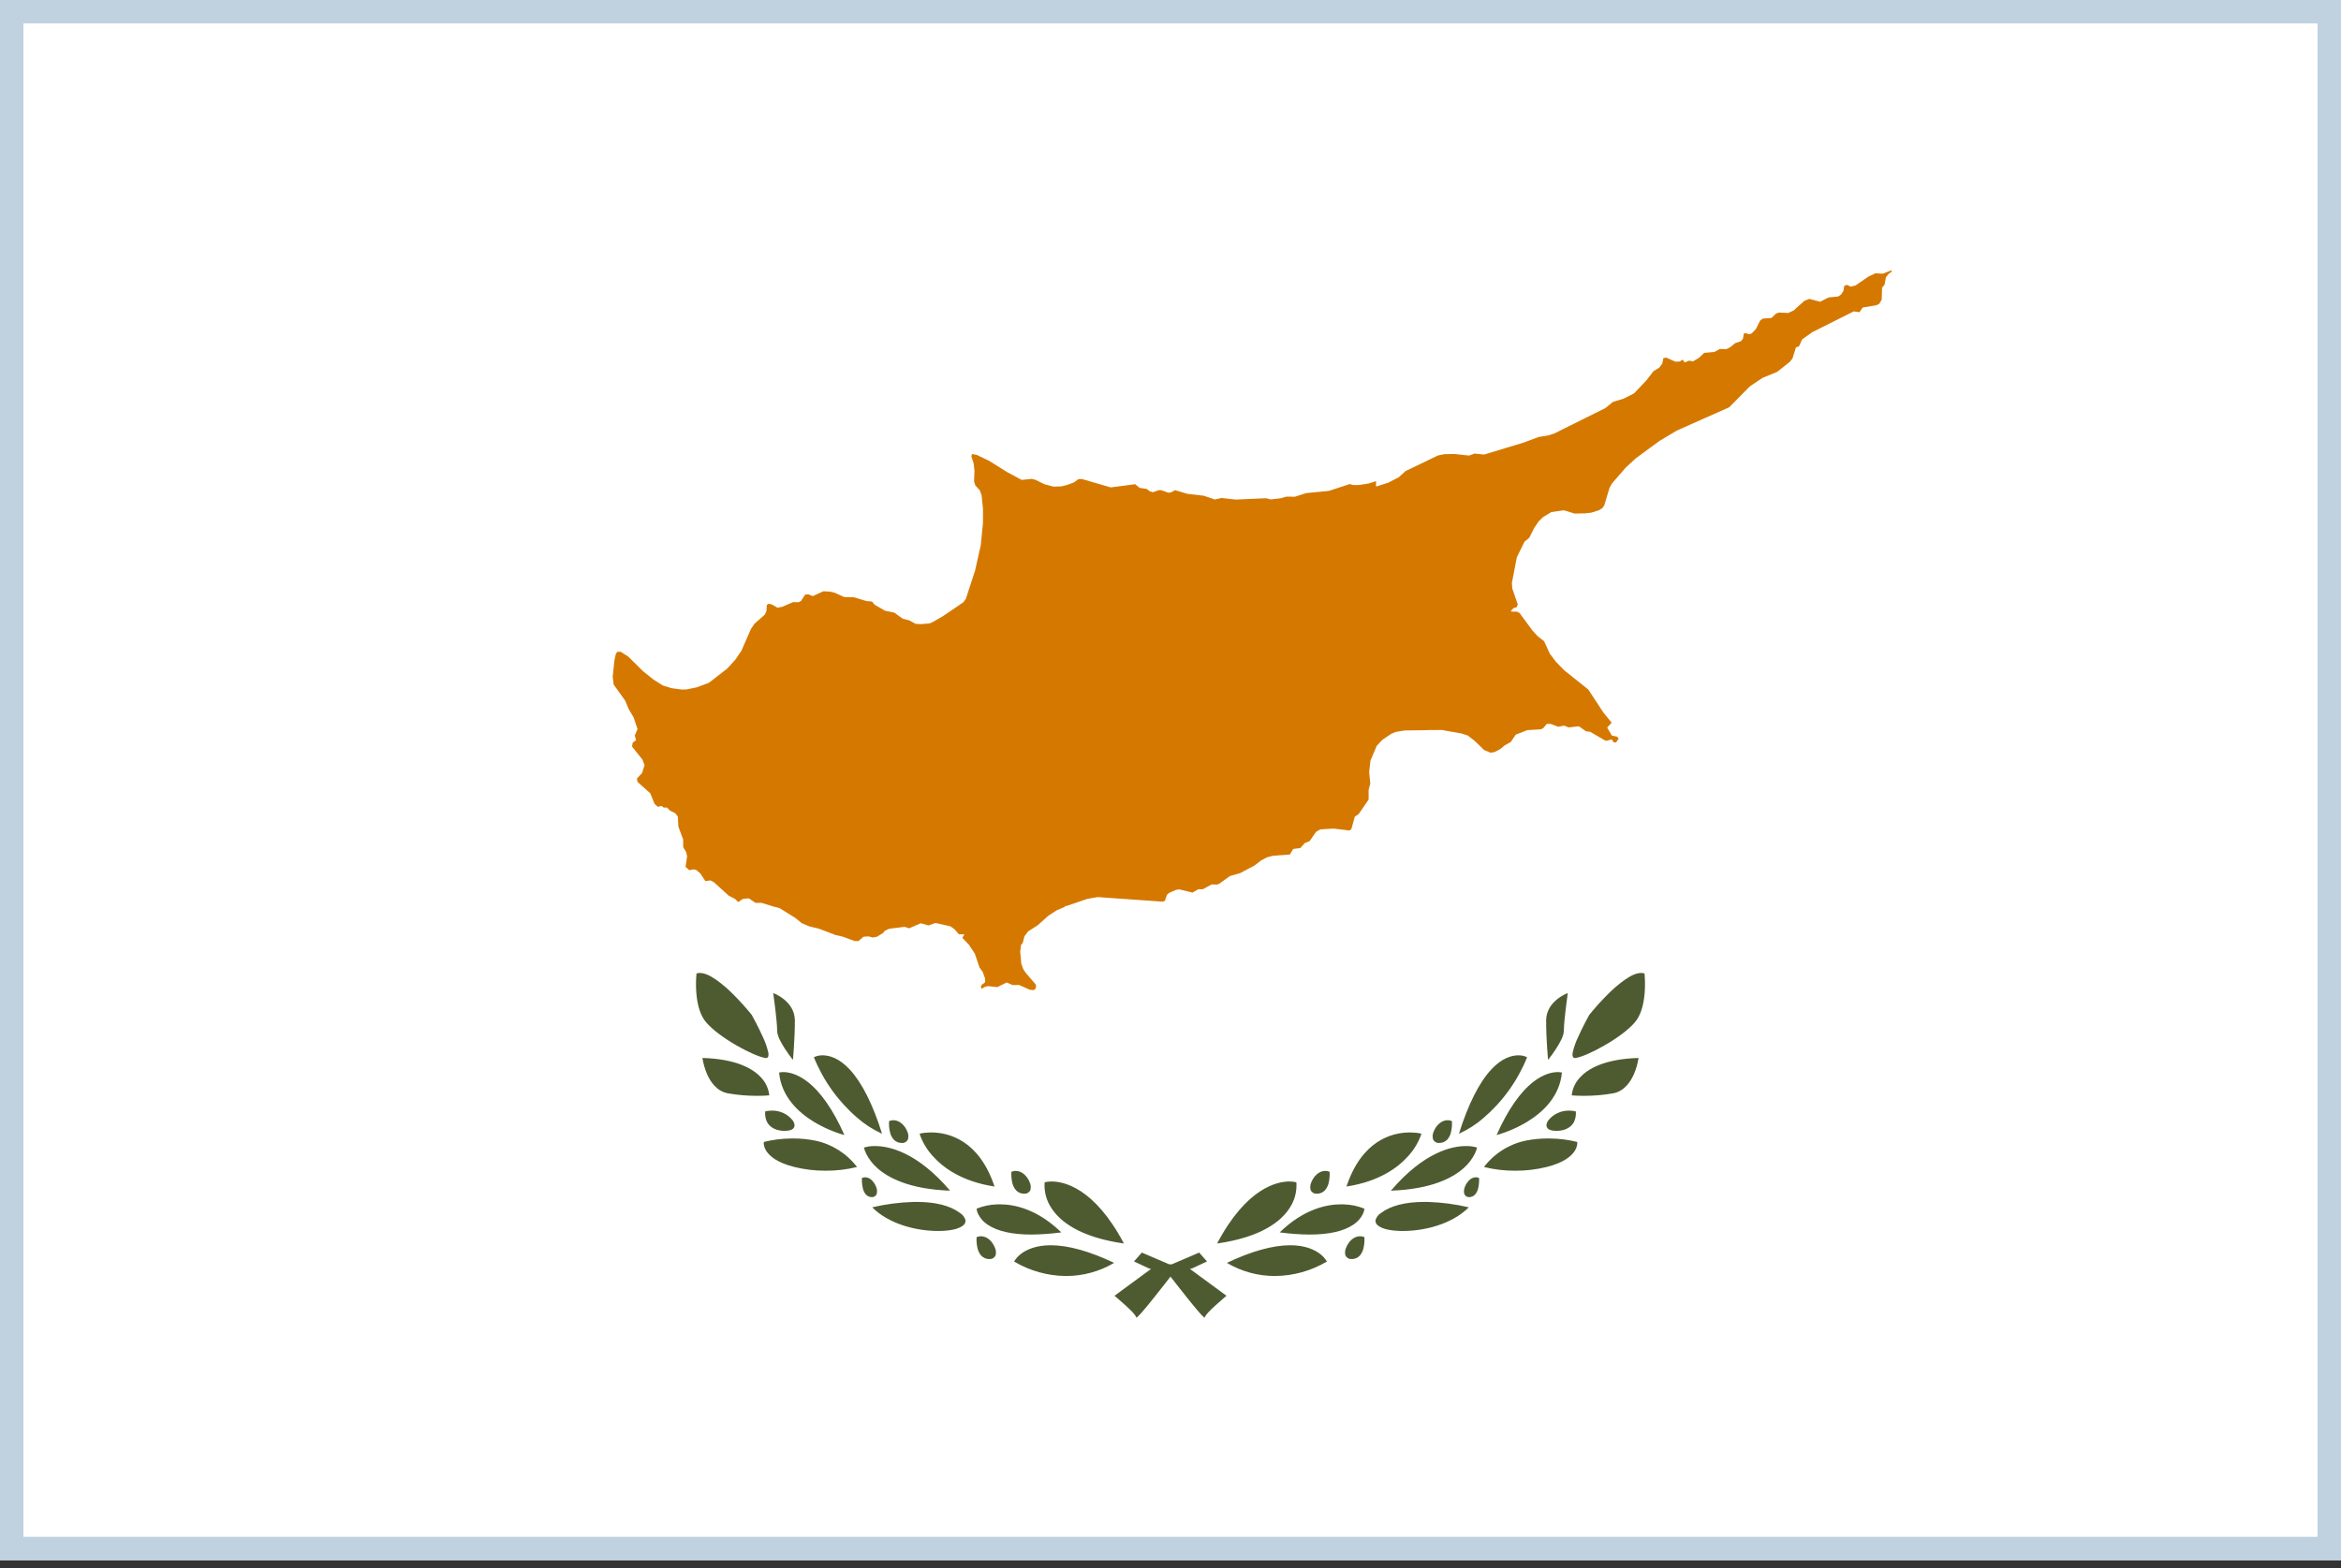 <svg width="100" height="67" viewBox="0 0 100 67" fill="none" xmlns="http://www.w3.org/2000/svg">
<rect x="0" y="0" width="100" height="67" fill="#333333" stroke="none"/>
<g clip-path="url(#clip0_1417_11409)">
<path d="M0 0H100V66.667H0V0Z" fill="white"/>
<path d="M51.456 56.303C51.441 56.297 51.428 56.288 51.417 56.276L51.404 56.263C51.342 56.205 51.283 56.144 51.228 56.08C51.08 55.912 50.881 55.666 50.707 55.449C50.361 55.017 50.075 54.645 50.021 54.575L49.933 54.461L49.07 54.195L48.44 53.901L48.776 53.523L49.933 54.018L50.796 54.195L52.392 55.368L52.39 55.37C52.387 55.372 52.158 55.563 51.931 55.77C51.829 55.862 51.701 55.981 51.611 56.079C51.574 56.119 51.539 56.161 51.508 56.205C51.489 56.237 51.471 56.27 51.456 56.303M45.529 54.523C44.751 54.516 43.988 54.303 43.319 53.905H43.318V53.904C43.4 53.768 43.508 53.651 43.638 53.559C43.853 53.401 44.242 53.212 44.871 53.209H44.884C45.629 53.209 46.54 53.462 47.592 53.962C46.968 54.332 46.255 54.526 45.529 54.523ZM42.266 53.8C42.2 53.801 42.135 53.789 42.074 53.763C42.014 53.737 41.959 53.7 41.914 53.652C41.835 53.56 41.781 53.45 41.756 53.332C41.72 53.178 41.707 53.02 41.717 52.863C41.772 52.84 41.831 52.826 41.891 52.824H41.903C42.182 52.824 42.402 53.066 42.496 53.306C42.547 53.412 42.558 53.533 42.527 53.647C42.503 53.695 42.466 53.735 42.42 53.763C42.374 53.79 42.32 53.802 42.267 53.799L42.266 53.8ZM48.008 53.134C46.08 52.859 45.262 52.161 44.916 51.625C44.697 51.3 44.593 50.91 44.623 50.518V50.517H44.624C44.721 50.495 44.821 50.484 44.92 50.484C45.433 50.484 46.745 50.742 48.009 53.133L48.01 53.135L48.007 53.134L48.008 53.134ZM44.055 52.752C43.231 52.752 42.604 52.61 42.19 52.33C42.014 52.217 41.873 52.059 41.781 51.871C41.747 51.8 41.725 51.725 41.715 51.647C41.989 51.535 42.281 51.473 42.578 51.463C42.62 51.461 42.663 51.46 42.708 51.46C43.345 51.46 44.313 51.668 45.335 52.658L45.336 52.659H45.335C44.91 52.717 44.483 52.748 44.054 52.752L44.055 52.752ZM40.065 52.599C39.196 52.599 38.002 52.333 37.258 51.589L37.257 51.588H37.259C37.825 51.455 38.403 51.378 38.984 51.359C39.038 51.358 39.093 51.357 39.148 51.357C39.963 51.357 40.586 51.515 41.002 51.826C41.118 51.896 41.204 52.006 41.244 52.136C41.248 52.182 41.239 52.23 41.219 52.272C41.198 52.314 41.166 52.349 41.126 52.374C40.939 52.516 40.605 52.591 40.132 52.599L40.066 52.601L40.065 52.599ZM37.249 51.154C37.197 51.154 37.145 51.143 37.097 51.12C37.05 51.098 37.007 51.065 36.974 51.025C36.911 50.942 36.869 50.846 36.851 50.744C36.822 50.61 36.812 50.473 36.819 50.336V50.334C36.861 50.315 36.907 50.304 36.954 50.304C37.063 50.307 37.166 50.354 37.241 50.432C37.325 50.515 37.39 50.615 37.429 50.726C37.468 50.819 37.475 50.922 37.449 51.019C37.433 51.059 37.406 51.093 37.37 51.117C37.334 51.141 37.292 51.154 37.249 51.153L37.249 51.154ZM43.753 51.008C43.687 51.009 43.622 50.996 43.561 50.971C43.5 50.945 43.446 50.907 43.401 50.859C43.322 50.768 43.267 50.658 43.242 50.54C43.207 50.386 43.194 50.228 43.203 50.071C43.258 50.047 43.317 50.034 43.377 50.032H43.389C43.669 50.032 43.888 50.274 43.983 50.514C44.034 50.62 44.045 50.741 44.013 50.855C43.99 50.903 43.953 50.943 43.906 50.971C43.86 50.998 43.807 51.01 43.753 51.007L43.753 51.008ZM40.585 50.877C38.836 50.815 37.929 50.318 37.476 49.912C37.282 49.742 37.122 49.536 37.005 49.306C36.961 49.22 36.927 49.129 36.904 49.036L36.906 49.035C37.046 48.992 37.191 48.971 37.338 48.97H37.379C37.968 48.97 39.169 49.218 40.584 50.876V50.877L40.585 50.877ZM42.484 50.7C41.077 50.486 40.28 49.882 39.859 49.413C39.599 49.134 39.402 48.803 39.28 48.442C39.422 48.409 39.567 48.392 39.713 48.39C39.732 48.39 39.752 48.389 39.772 48.389C39.791 48.389 39.812 48.389 39.833 48.39C40.541 48.405 41.826 48.725 42.483 50.699H42.485L42.484 50.7ZM35.262 50.024C34.814 50.026 34.367 49.972 33.933 49.865C33.196 49.681 32.88 49.4 32.745 49.196C32.687 49.112 32.647 49.016 32.63 48.915C32.624 48.875 32.623 48.835 32.627 48.795L32.63 48.794C33.011 48.7 33.401 48.65 33.793 48.647C33.819 48.647 33.846 48.646 33.873 48.646C34.193 48.645 34.512 48.676 34.825 48.738C35.536 48.887 36.169 49.287 36.609 49.865V49.866H36.607C36.167 49.974 35.714 50.027 35.261 50.024L35.262 50.024ZM38.527 48.838C38.462 48.839 38.396 48.827 38.336 48.803C38.275 48.778 38.22 48.74 38.175 48.693C38.096 48.6 38.041 48.489 38.017 48.37C37.981 48.218 37.968 48.061 37.978 47.905C38.033 47.881 38.092 47.868 38.151 47.866H38.164C38.442 47.866 38.663 48.108 38.757 48.348C38.807 48.453 38.817 48.573 38.784 48.685C38.762 48.733 38.726 48.774 38.68 48.802C38.634 48.829 38.581 48.842 38.528 48.838L38.527 48.838ZM36.072 48.501C35.604 48.369 35.157 48.173 34.742 47.92C34.126 47.541 33.372 46.87 33.281 45.828H33.282C33.329 45.818 33.376 45.812 33.424 45.811C33.435 45.811 33.448 45.81 33.461 45.81C33.645 45.81 34.022 45.862 34.477 46.209C35.057 46.651 35.593 47.422 36.072 48.503L36.072 48.501ZM37.675 48.442C37.293 48.269 36.939 48.041 36.623 47.766C35.806 47.063 35.169 46.174 34.766 45.174C34.892 45.114 35.032 45.087 35.172 45.094C35.44 45.102 35.847 45.213 36.3 45.701C36.819 46.262 37.283 47.183 37.678 48.44L37.679 48.444L37.675 48.443L37.675 48.442ZM33.52 48.321C32.985 48.321 32.801 48.03 32.748 47.905C32.694 47.775 32.673 47.634 32.686 47.493V47.491C32.773 47.469 32.863 47.458 32.953 47.456H32.971C33.144 47.452 33.315 47.489 33.471 47.563C33.627 47.637 33.763 47.747 33.869 47.883C33.898 47.925 33.984 48.071 33.913 48.185C33.855 48.276 33.724 48.321 33.52 48.321L33.52 48.321ZM32.334 46.824C31.919 46.825 31.505 46.79 31.096 46.718C30.619 46.632 30.348 46.226 30.206 45.901C30.11 45.679 30.042 45.445 30.006 45.206H30.007C31.483 45.249 32.18 45.681 32.505 46.035C32.706 46.244 32.831 46.515 32.861 46.804H32.86C32.858 46.804 32.65 46.824 32.333 46.824L32.334 46.824ZM33.87 45.289C33.751 45.138 33.638 44.981 33.533 44.819C33.359 44.547 33.197 44.263 33.197 44.032C33.197 43.808 33.144 43.336 33.113 43.074C33.073 42.742 33.033 42.459 33.03 42.434H33.031C33.069 42.448 33.954 42.78 33.954 43.611C33.954 44.442 33.872 45.279 33.871 45.288V45.289H33.87L33.87 45.289ZM32.723 45.21C32.713 45.21 32.704 45.209 32.695 45.207C32.433 45.164 31.973 44.964 31.465 44.672C30.9 44.348 30.441 44.001 30.174 43.695C29.929 43.416 29.785 42.978 29.742 42.392C29.724 42.127 29.727 41.861 29.752 41.596C29.799 41.581 29.849 41.574 29.898 41.574C30.094 41.578 30.303 41.666 30.586 41.86C30.843 42.044 31.084 42.248 31.307 42.473C31.589 42.754 31.856 43.049 32.107 43.359L32.111 43.363C32.14 43.416 32.392 43.871 32.589 44.314C32.687 44.518 32.763 44.732 32.814 44.952C32.833 45.017 32.833 45.086 32.814 45.15C32.806 45.171 32.791 45.189 32.771 45.2C32.756 45.207 32.739 45.21 32.722 45.21L32.723 45.21Z" fill="#4E5B31"/>
<path d="M48.544 56.303C48.559 56.297 48.572 56.288 48.583 56.276L48.596 56.263C48.658 56.205 48.717 56.144 48.772 56.08C48.92 55.912 49.119 55.666 49.293 55.449C49.639 55.017 49.925 54.645 49.979 54.575L50.067 54.461L50.93 54.195L51.56 53.901L51.224 53.523L50.067 54.018L49.204 54.195L47.608 55.368L47.61 55.37C47.613 55.372 47.842 55.563 48.069 55.77C48.171 55.862 48.299 55.981 48.389 56.079C48.426 56.119 48.461 56.161 48.492 56.205C48.511 56.237 48.529 56.27 48.544 56.303M54.471 54.523C55.249 54.516 56.012 54.303 56.681 53.905H56.682V53.904C56.6 53.768 56.492 53.651 56.362 53.559C56.147 53.401 55.758 53.212 55.129 53.209H55.116C54.371 53.209 53.46 53.462 52.408 53.962C53.032 54.332 53.745 54.526 54.471 54.523ZM57.734 53.8C57.8 53.801 57.865 53.789 57.926 53.763C57.986 53.737 58.041 53.7 58.086 53.652C58.165 53.56 58.219 53.45 58.244 53.332C58.28 53.178 58.293 53.02 58.283 52.863C58.228 52.84 58.169 52.826 58.109 52.824H58.097C57.818 52.824 57.598 53.066 57.504 53.306C57.453 53.412 57.442 53.533 57.473 53.647C57.497 53.695 57.534 53.735 57.58 53.763C57.626 53.79 57.68 53.802 57.733 53.799L57.734 53.8ZM51.992 53.134C53.92 52.859 54.738 52.161 55.084 51.625C55.303 51.3 55.407 50.91 55.377 50.518V50.517H55.376C55.279 50.495 55.179 50.484 55.08 50.484C54.567 50.484 53.255 50.742 51.991 53.133L51.99 53.135L51.993 53.134L51.992 53.134ZM55.945 52.752C56.769 52.752 57.396 52.61 57.81 52.33C57.986 52.217 58.127 52.059 58.219 51.871C58.253 51.8 58.275 51.725 58.285 51.647C58.011 51.535 57.719 51.473 57.422 51.463C57.38 51.461 57.337 51.46 57.292 51.46C56.655 51.46 55.687 51.668 54.665 52.658L54.664 52.659H54.665C55.09 52.717 55.517 52.748 55.946 52.752L55.945 52.752ZM59.935 52.599C60.804 52.599 61.998 52.333 62.742 51.589L62.743 51.588H62.741C62.175 51.455 61.597 51.378 61.016 51.359C60.962 51.358 60.907 51.357 60.852 51.357C60.037 51.357 59.414 51.515 58.998 51.826C58.882 51.896 58.796 52.006 58.756 52.136C58.752 52.182 58.761 52.23 58.781 52.272C58.802 52.314 58.834 52.349 58.874 52.374C59.061 52.516 59.395 52.591 59.868 52.599L59.934 52.601L59.935 52.599ZM62.751 51.154C62.803 51.154 62.855 51.143 62.903 51.12C62.95 51.098 62.993 51.065 63.026 51.025C63.089 50.942 63.131 50.846 63.149 50.744C63.178 50.61 63.188 50.473 63.181 50.336V50.334C63.139 50.315 63.093 50.304 63.046 50.304C62.937 50.307 62.834 50.354 62.759 50.432C62.675 50.515 62.61 50.615 62.571 50.726C62.532 50.819 62.525 50.922 62.551 51.019C62.567 51.059 62.594 51.093 62.63 51.117C62.666 51.141 62.708 51.154 62.751 51.153L62.751 51.154ZM56.247 51.008C56.313 51.009 56.378 50.996 56.439 50.971C56.5 50.945 56.554 50.907 56.599 50.859C56.678 50.768 56.733 50.658 56.758 50.54C56.793 50.386 56.806 50.228 56.797 50.071C56.742 50.047 56.683 50.034 56.623 50.032H56.611C56.331 50.032 56.112 50.274 56.017 50.514C55.966 50.62 55.955 50.741 55.987 50.855C56.01 50.903 56.047 50.943 56.094 50.971C56.14 50.998 56.193 51.01 56.247 51.007L56.247 51.008ZM59.415 50.877C61.164 50.815 62.071 50.318 62.524 49.912C62.718 49.742 62.878 49.536 62.995 49.306C63.039 49.22 63.073 49.129 63.096 49.036L63.094 49.035C62.954 48.992 62.809 48.971 62.662 48.97H62.621C62.032 48.97 60.831 49.218 59.416 50.876V50.877L59.415 50.877ZM57.516 50.7C58.923 50.486 59.72 49.882 60.141 49.413C60.401 49.134 60.598 48.803 60.72 48.442C60.578 48.409 60.433 48.392 60.287 48.39C60.268 48.39 60.248 48.389 60.228 48.389C60.209 48.389 60.188 48.389 60.167 48.39C59.459 48.405 58.174 48.725 57.517 50.699H57.515L57.516 50.7ZM64.738 50.024C65.186 50.026 65.632 49.972 66.067 49.865C66.804 49.681 67.12 49.4 67.255 49.196C67.314 49.112 67.353 49.016 67.37 48.915C67.376 48.875 67.377 48.835 67.373 48.795L67.37 48.794C66.989 48.7 66.599 48.65 66.207 48.647C66.18 48.647 66.154 48.646 66.126 48.646C65.807 48.645 65.488 48.676 65.175 48.738C64.464 48.887 63.831 49.287 63.391 49.865V49.866H63.393C63.833 49.974 64.286 50.027 64.739 50.024L64.738 50.024ZM61.473 48.838C61.538 48.839 61.604 48.827 61.664 48.803C61.725 48.778 61.78 48.74 61.825 48.693C61.904 48.6 61.959 48.489 61.983 48.37C62.019 48.218 62.032 48.061 62.022 47.905C61.967 47.881 61.908 47.868 61.849 47.866H61.836C61.558 47.866 61.337 48.108 61.243 48.348C61.193 48.453 61.183 48.573 61.216 48.685C61.238 48.733 61.274 48.774 61.32 48.802C61.366 48.829 61.419 48.842 61.472 48.838L61.473 48.838ZM63.928 48.501C64.396 48.369 64.843 48.173 65.258 47.92C65.874 47.541 66.628 46.87 66.719 45.828H66.718C66.671 45.818 66.624 45.812 66.576 45.811C66.565 45.811 66.552 45.81 66.539 45.81C66.355 45.81 65.978 45.862 65.522 46.209C64.942 46.651 64.407 47.422 63.928 48.503L63.928 48.501ZM62.325 48.442C62.707 48.269 63.061 48.041 63.377 47.766C64.194 47.063 64.831 46.174 65.234 45.174C65.108 45.114 64.968 45.087 64.828 45.094C64.561 45.102 64.153 45.213 63.7 45.701C63.181 46.262 62.717 47.183 62.322 48.44L62.321 48.444L62.325 48.443L62.325 48.442ZM66.48 48.321C67.015 48.321 67.198 48.03 67.252 47.905C67.306 47.775 67.327 47.634 67.314 47.493V47.491C67.227 47.469 67.137 47.458 67.047 47.456H67.029C66.856 47.452 66.685 47.489 66.529 47.563C66.373 47.637 66.237 47.747 66.131 47.883C66.103 47.925 66.016 48.071 66.088 48.185C66.145 48.276 66.276 48.321 66.48 48.321L66.48 48.321ZM67.666 46.824C68.081 46.825 68.495 46.79 68.904 46.718C69.381 46.632 69.652 46.226 69.794 45.901C69.89 45.679 69.958 45.445 69.994 45.206H69.993C68.517 45.249 67.82 45.681 67.496 46.035C67.294 46.244 67.169 46.515 67.139 46.804H67.14C67.142 46.804 67.35 46.824 67.667 46.824L67.666 46.824ZM66.129 45.289C66.249 45.138 66.362 44.981 66.466 44.819C66.641 44.547 66.803 44.263 66.803 44.032C66.803 43.808 66.856 43.336 66.887 43.074C66.927 42.742 66.967 42.459 66.97 42.434H66.969C66.931 42.448 66.046 42.78 66.046 43.611C66.046 44.442 66.128 45.279 66.129 45.288V45.289H66.13L66.129 45.289ZM67.277 45.21C67.287 45.21 67.296 45.209 67.305 45.207C67.567 45.164 68.027 44.964 68.535 44.672C69.1 44.348 69.559 44.001 69.826 43.695C70.071 43.416 70.215 42.978 70.258 42.392C70.276 42.127 70.273 41.861 70.248 41.596C70.201 41.581 70.151 41.574 70.102 41.574C69.906 41.578 69.697 41.666 69.414 41.86C69.157 42.044 68.915 42.248 68.693 42.473C68.411 42.754 68.144 43.049 67.893 43.359L67.889 43.363C67.86 43.416 67.608 43.871 67.411 44.314C67.313 44.518 67.237 44.732 67.186 44.952C67.167 45.017 67.167 45.086 67.186 45.15C67.194 45.171 67.209 45.189 67.229 45.2C67.244 45.207 67.261 45.21 67.278 45.21L67.277 45.21Z" fill="#4E5B31"/>
<path d="M80.792 11.55L80.53 11.655L80.427 11.695L80.11 11.678L79.813 11.82L79.287 12.18L79.263 12.197L79.067 12.248L78.885 12.17L78.781 12.217L78.746 12.43L78.647 12.583L78.526 12.668L78.105 12.711L77.751 12.894L77.29 12.771L77.076 12.855L76.62 13.265L76.387 13.375L76.306 13.37L75.997 13.355L75.867 13.397L75.672 13.585L75.304 13.614L75.189 13.694L75.009 14.056L74.815 14.257L74.704 14.28L74.583 14.236L74.492 14.252L74.451 14.483L74.363 14.581L74.116 14.665L73.919 14.83L73.746 14.918L73.515 14.913H73.462L73.231 15.04L72.797 15.078L72.617 15.25L72.577 15.287L72.493 15.338L72.355 15.42L72.322 15.441L72.155 15.411L71.961 15.488L71.882 15.367L71.748 15.448L71.57 15.455L71.348 15.357L71.178 15.281L71.055 15.299L71.012 15.515L71.007 15.537L70.877 15.71L70.635 15.857L70.602 15.9L70.325 16.257L69.801 16.809L69.357 17.034L68.897 17.174L68.575 17.438L67.731 17.857L66.398 18.521L66.125 18.608L65.734 18.67L65.037 18.927L64.421 19.113L64.387 19.123L64.265 19.16L63.397 19.423L62.993 19.38L62.754 19.467L62.131 19.398L61.698 19.407L61.423 19.463L60.908 19.711L60.039 20.129L59.751 20.392L59.304 20.625L58.78 20.791L58.781 20.571L58.778 20.561L58.596 20.619L58.465 20.66L58.04 20.726H57.804L57.657 20.683L57.635 20.691L56.766 20.976L55.797 21.07L55.312 21.225L54.95 21.22L54.724 21.287L54.279 21.341L54.121 21.299L54.085 21.289L52.779 21.346L52.182 21.278L51.898 21.343L51.42 21.182L50.723 21.102L50.56 21.053L50.194 20.944L50.028 21.04L49.904 21.053L49.608 20.945L49.501 20.943L49.257 21.032L49.116 20.995L48.985 20.891L48.678 20.846L48.491 20.689L47.447 20.827L47.163 20.744L46.213 20.467L46.062 20.474L45.873 20.616L45.59 20.719L45.344 20.783L45.009 20.794L44.62 20.692L44.22 20.498L44.072 20.462L43.741 20.496L43.64 20.505L43.033 20.179L42.25 19.69L41.719 19.435L41.52 19.402L41.493 19.497L41.592 19.808L41.626 20.116L41.615 20.401L41.61 20.578L41.66 20.736L41.851 20.948L41.931 21.162L41.99 21.749L41.989 22.345L41.896 23.295L41.864 23.439L41.753 23.931L41.652 24.383L41.258 25.587L41.149 25.736L40.884 25.918L40.282 26.327L39.838 26.583L39.698 26.641L39.338 26.668L39.114 26.657L38.835 26.506L38.56 26.435L38.201 26.177L37.801 26.094L37.364 25.841L37.249 25.704L37.011 25.682L36.68 25.583V25.582L36.559 25.546L36.475 25.521L36.053 25.51L35.66 25.329L35.452 25.279L35.169 25.265L34.873 25.402L34.723 25.472L34.533 25.397L34.396 25.405L34.241 25.64L34.221 25.676L34.114 25.733L33.981 25.731L33.877 25.728L33.764 25.777L33.612 25.843L33.478 25.902L33.412 25.93L33.411 25.929L33.371 25.937L33.299 25.95L33.21 25.967L33.053 25.875L32.97 25.826L32.83 25.798L32.755 25.852L32.74 26.108L32.672 26.261L32.454 26.453L32.232 26.648L32.078 26.876L31.67 27.808L31.414 28.184L31.335 28.272L31.066 28.567L30.829 28.751L30.282 29.175L29.764 29.369L29.318 29.46L29.101 29.461L28.69 29.406L28.321 29.293L27.916 29.039L27.471 28.682L26.827 28.046L26.736 27.991L26.717 27.978L26.514 27.849L26.364 27.852L26.305 27.95L26.273 28.09L26.246 28.214L26.172 28.922L26.177 28.963L26.216 29.254L26.705 29.938L26.856 30.3L26.881 30.342L26.982 30.511L27.058 30.641L27.066 30.654L27.233 31.152L27.115 31.434L27.174 31.623L27.026 31.738L26.999 31.901L27.438 32.451L27.534 32.694L27.427 33.031L27.256 33.216L27.208 33.267L27.232 33.409L27.434 33.591L27.777 33.896L27.96 34.35L28.1 34.473L28.262 34.438L28.352 34.507L28.488 34.505L28.622 34.639L28.709 34.681L28.846 34.749L28.955 34.891L28.979 35.325L29.181 35.865L29.184 36.158L29.186 36.2L29.312 36.416L29.351 36.587L29.285 37.039L29.445 37.184L29.619 37.148L29.732 37.166L29.912 37.317L30.131 37.65L30.345 37.619L30.481 37.684L31.136 38.277L31.285 38.352L31.293 38.357L31.4 38.41L31.534 38.544L31.74 38.408L31.763 38.405L31.987 38.386L32.086 38.452L32.274 38.58L32.523 38.577L33.061 38.742L33.296 38.802L33.77 39.096L33.971 39.221L34.09 39.317L34.248 39.446L34.564 39.582L34.836 39.647L34.982 39.682L35.093 39.725L35.096 39.718H35.098L35.095 39.725L35.682 39.95L36 40.024L36.294 40.132L36.509 40.21L36.666 40.213L36.888 40.026L37.103 40.013L37.282 40.058L37.456 40.029L37.733 39.858L37.786 39.779L37.982 39.685L38.643 39.603L38.836 39.666L39.331 39.45L39.663 39.543L39.957 39.438L40.599 39.581L40.77 39.701L40.961 39.92L40.984 39.921L41.196 39.925L41.108 40.073L41.388 40.367L41.641 40.749L41.658 40.8L41.842 41.34L41.979 41.532L42.075 41.799L42.08 41.973L41.931 42.087L41.906 42.152L41.898 42.176L41.928 42.248L41.984 42.218L42.091 42.159L42.221 42.138L42.451 42.163L42.603 42.179L42.842 42.06L43.001 41.981L43.255 42.091L43.535 42.088L43.653 42.14L43.986 42.291L44.156 42.307L44.219 42.266L44.259 42.17L44.238 42.059L44.11 41.913L43.829 41.586L43.714 41.419L43.626 41.176L43.599 40.865L43.58 40.656L43.615 40.38L43.69 40.282L43.746 40.063H43.747L43.761 40.006L43.917 39.799L44.331 39.533L44.776 39.135L45.127 38.903L45.489 38.746L45.499 38.702L45.539 38.718L46.461 38.405L46.476 38.403L46.886 38.332L49.655 38.527L49.758 38.496V38.495L49.85 38.236L49.9 38.188L49.933 38.157L50.237 38.023L50.38 38.003L50.775 38.1L50.937 38.14L51.196 37.995L51.379 37.998L51.759 37.791L51.994 37.797L52.083 37.761L52.539 37.432L52.98 37.306L53.094 37.245L53.134 37.223L53.585 36.985L53.872 36.765L54.119 36.633L54.39 36.564L55.099 36.514L55.242 36.276L55.547 36.236L55.731 36.028L55.942 35.942L56.093 35.724L56.219 35.542L56.396 35.44L56.963 35.404L57.634 35.487L57.723 35.434L57.875 34.892L58.034 34.79L58.462 34.167L58.463 33.94V33.75L58.534 33.48L58.486 32.992L58.542 32.498L58.809 31.87L59.043 31.617L59.421 31.361L59.613 31.277L59.885 31.232V31.232L59.925 31.225L59.994 31.213L60.931 31.2C60.944 31.191 61.272 31.195 61.272 31.195L61.584 31.191L62.375 31.332L62.431 31.341L62.698 31.428L63.006 31.668L63.333 31.986L63.394 32.046L63.605 32.135L63.669 32.163L63.843 32.135L64.092 32.005L64.279 31.847L64.535 31.707L64.541 31.698L64.685 31.482L64.689 31.477L64.693 31.478V31.477H64.69L64.747 31.391L65.241 31.198L65.822 31.165L65.888 31.13L65.924 31.11L66.077 30.93L66.221 30.929L66.57 31.055L66.814 31.006L67.008 31.084L67.16 31.066L67.445 31.033L67.751 31.248L67.929 31.27L68.558 31.638L68.59 31.643L68.607 31.646L68.643 31.652L68.718 31.63L68.829 31.598L68.844 31.594L68.858 31.613L68.929 31.714L69.027 31.728L69.143 31.573L69.097 31.503L69.079 31.477L68.855 31.432L68.653 31.087L68.845 30.88L68.544 30.511L68.494 30.45L68.477 30.424L68.373 30.265L67.846 29.462L67.159 28.913L66.918 28.721L66.916 28.72L66.832 28.653L66.466 28.28L66.204 27.932L66.169 27.857L66.115 27.739L65.958 27.397L65.685 27.186L65.462 26.943L65.451 26.928L64.991 26.303L64.915 26.198L64.806 26.136L64.577 26.134L64.555 26.112L64.542 26.099L64.549 26.09L64.66 25.981L64.782 25.95L64.835 25.829L64.601 25.151L64.6 25.128L64.582 24.911L64.773 23.927L64.797 23.807L65.123 23.145L65.324 22.98L65.544 22.547L65.733 22.271L65.914 22.095L65.945 22.077L66.271 21.879L66.545 21.841L66.806 21.804L67.262 21.944L67.695 21.936L67.779 21.927L67.976 21.905L68.3 21.803L68.452 21.709L68.531 21.587L68.697 21.033L68.75 20.857L68.852 20.665L69.441 19.986L69.887 19.574L70.889 18.84L71.38 18.546L71.63 18.397L73.866 17.403L74.447 16.814L74.75 16.507L75.286 16.148L75.913 15.891L76.452 15.464L76.57 15.316L76.718 14.838L76.842 14.808L76.953 14.567L76.985 14.498L77.425 14.188L77.475 14.163L79.184 13.306L79.433 13.341L79.566 13.141L80.064 13.058L80.155 13.042L80.277 12.981L80.382 12.803V12.768L80.396 12.293L80.502 12.165L80.56 11.852L80.615 11.78L80.672 11.705L80.813 11.606L80.788 11.547L80.792 11.55Z" fill="#D57800"/>
</g>
<rect x="0.5" y="0.5" width="99" height="65.667" stroke="#C0D1E0"/>
<defs>
<clipPath id="clip0_1417_11409">
<rect width="100" height="66.667" fill="white"/>
</clipPath>
</defs>
</svg>
